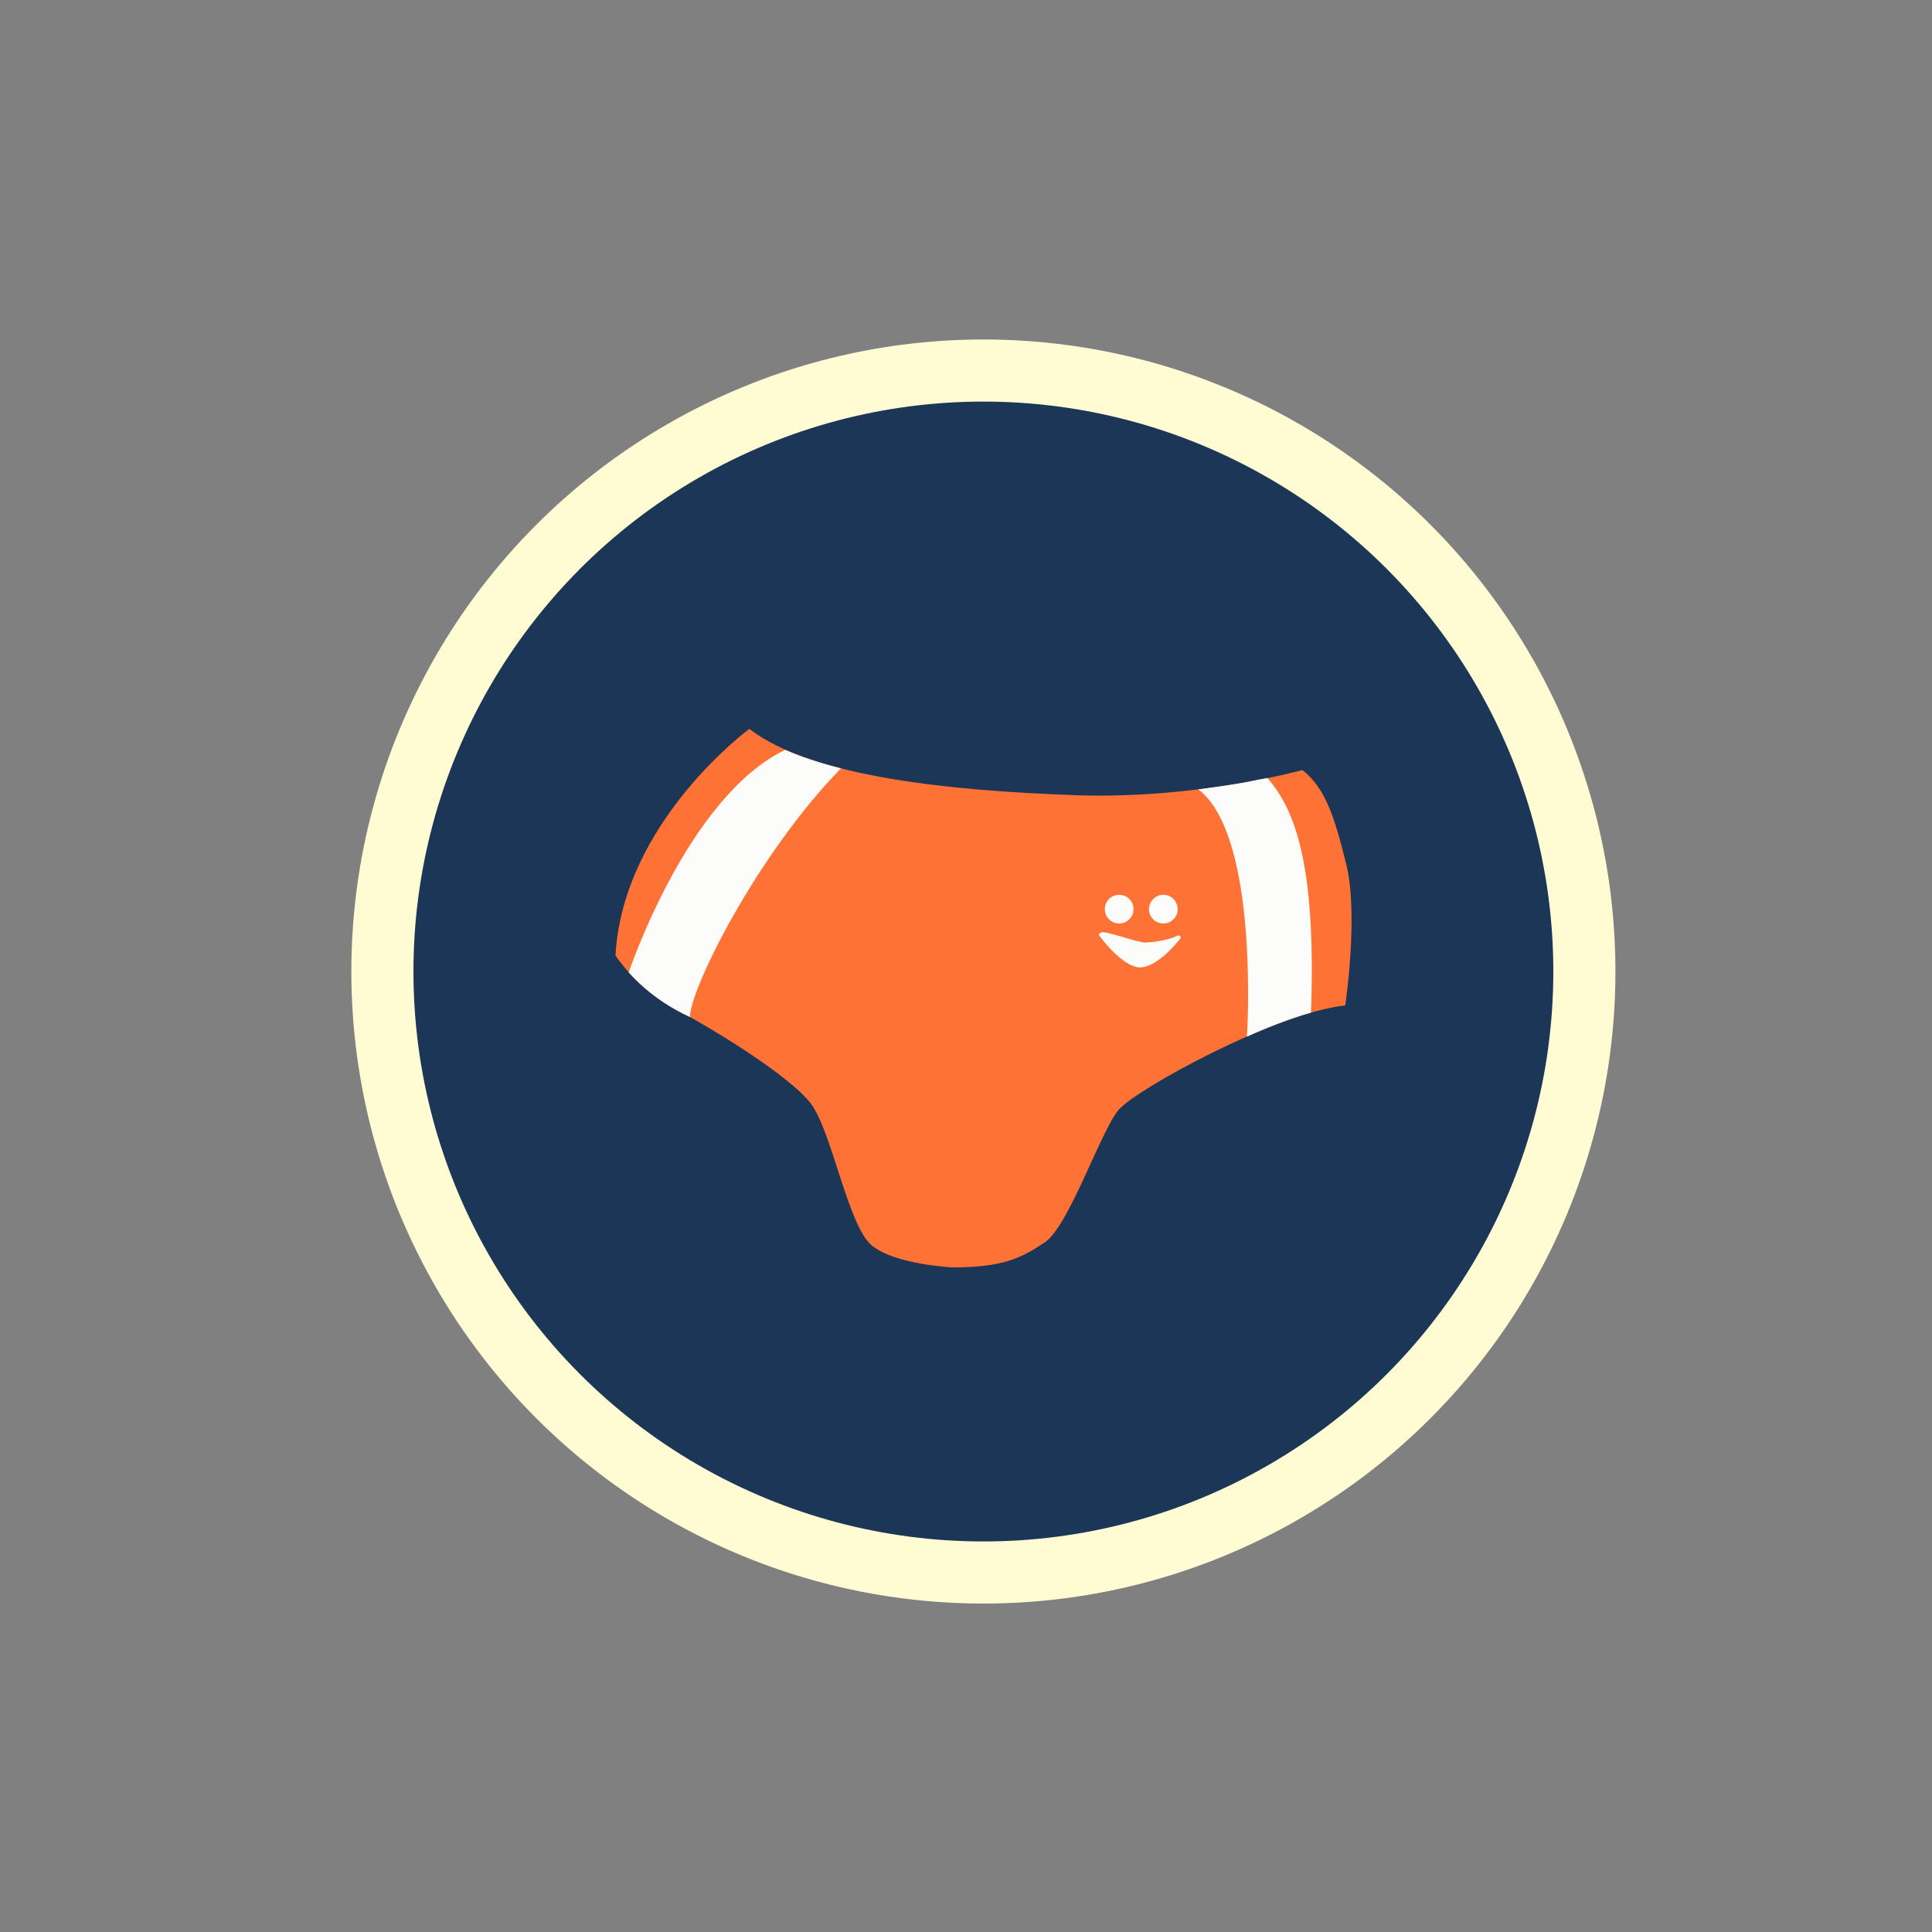 <?xml version="1.0" encoding="utf-8"?>
<!-- Generator: Adobe Illustrator 25.2.3, SVG Export Plug-In . SVG Version: 6.00 Build 0)  -->
<svg version="1.1" id="Calque_1" xmlns="http://www.w3.org/2000/svg" xmlns:xlink="http://www.w3.org/1999/xlink" x="0px" y="0px"
	 viewBox="0 0 700 700" style="enable-background:new 0 0 700 700;" xml:space="preserve">
<rect x="0" y="0" width="700" height="700" fill="#808080" stroke="none"/>
<style type="text/css">
	.st0{fill:#FFFCD3;}
	.st1{fill:#1C3657;}
	.st2{fill:#FF7235;}
	.st3{fill:#FCFCFA;}
</style>
<g>
	<circle class="st0" cx="356.3" cy="352" r="229"/>
</g>
<g>
	<circle class="st1" cx="356.3" cy="352" r="206.5"/>
</g>
<g>
	<g>
		<path class="st2" d="M345,459.2c18.1,0,24.8-3.2,33.6-9.1c8.7-5.9,20.3-40.5,26.7-48c6.4-7.5,57-35.2,82.1-37.8
			c0,0,4.9-32.6,0.4-51c-4.5-18.4-7.9-27.9-15.9-34.3c0,0-38.4,10.7-82.6,9.1c-44.2-1.6-94.9-6.4-117.8-24c0,0-45.8,33.6-48.5,82.1
			c0,0,8,12.3,21.3,19.2s42.1,24.5,49.6,34.6c7.5,10.1,13.4,44.1,21.9,51.2C324.2,458.2,345,459.2,345,459.2z"/>
	</g>
	<g>
		<path class="st3" d="M304.7,278.4c-30.4,31.1-54.8,80.1-54.7,90.1c-14-6.3-22.2-16.2-22.2-16.2s21.3-63.7,56.7-80.6
			C293.3,275.6,303.2,278,304.7,278.4z"/>
	</g>
	<g>
		<path class="st3" d="M451.8,375.6c0,0,4.7-72.5-17.6-89.6c20.1-2.7,17.3-2.8,25-4.1c9.4,10.7,17.8,29.9,15.8,85
			C464,369.9,451.8,375.6,451.8,375.6z"/>
	</g>
	<g>
		<path class="st3" d="M398.3,339c0,0,8.3,11.5,14.8,11.5s14.3-10.1,14.6-10.5s0.1-1.7-2-0.6s-8.2,2.1-10.8,2.1s-14.2-4.2-15.7-3.7
			S398.3,339,398.3,339z"/>
	</g>
	<g>
		<circle class="st3" cx="421.5" cy="329.4" r="5.2"/>
	</g>
	<g>
		<circle class="st3" cx="405.5" cy="329.4" r="5.2"/>
	</g>
</g>
</svg>
